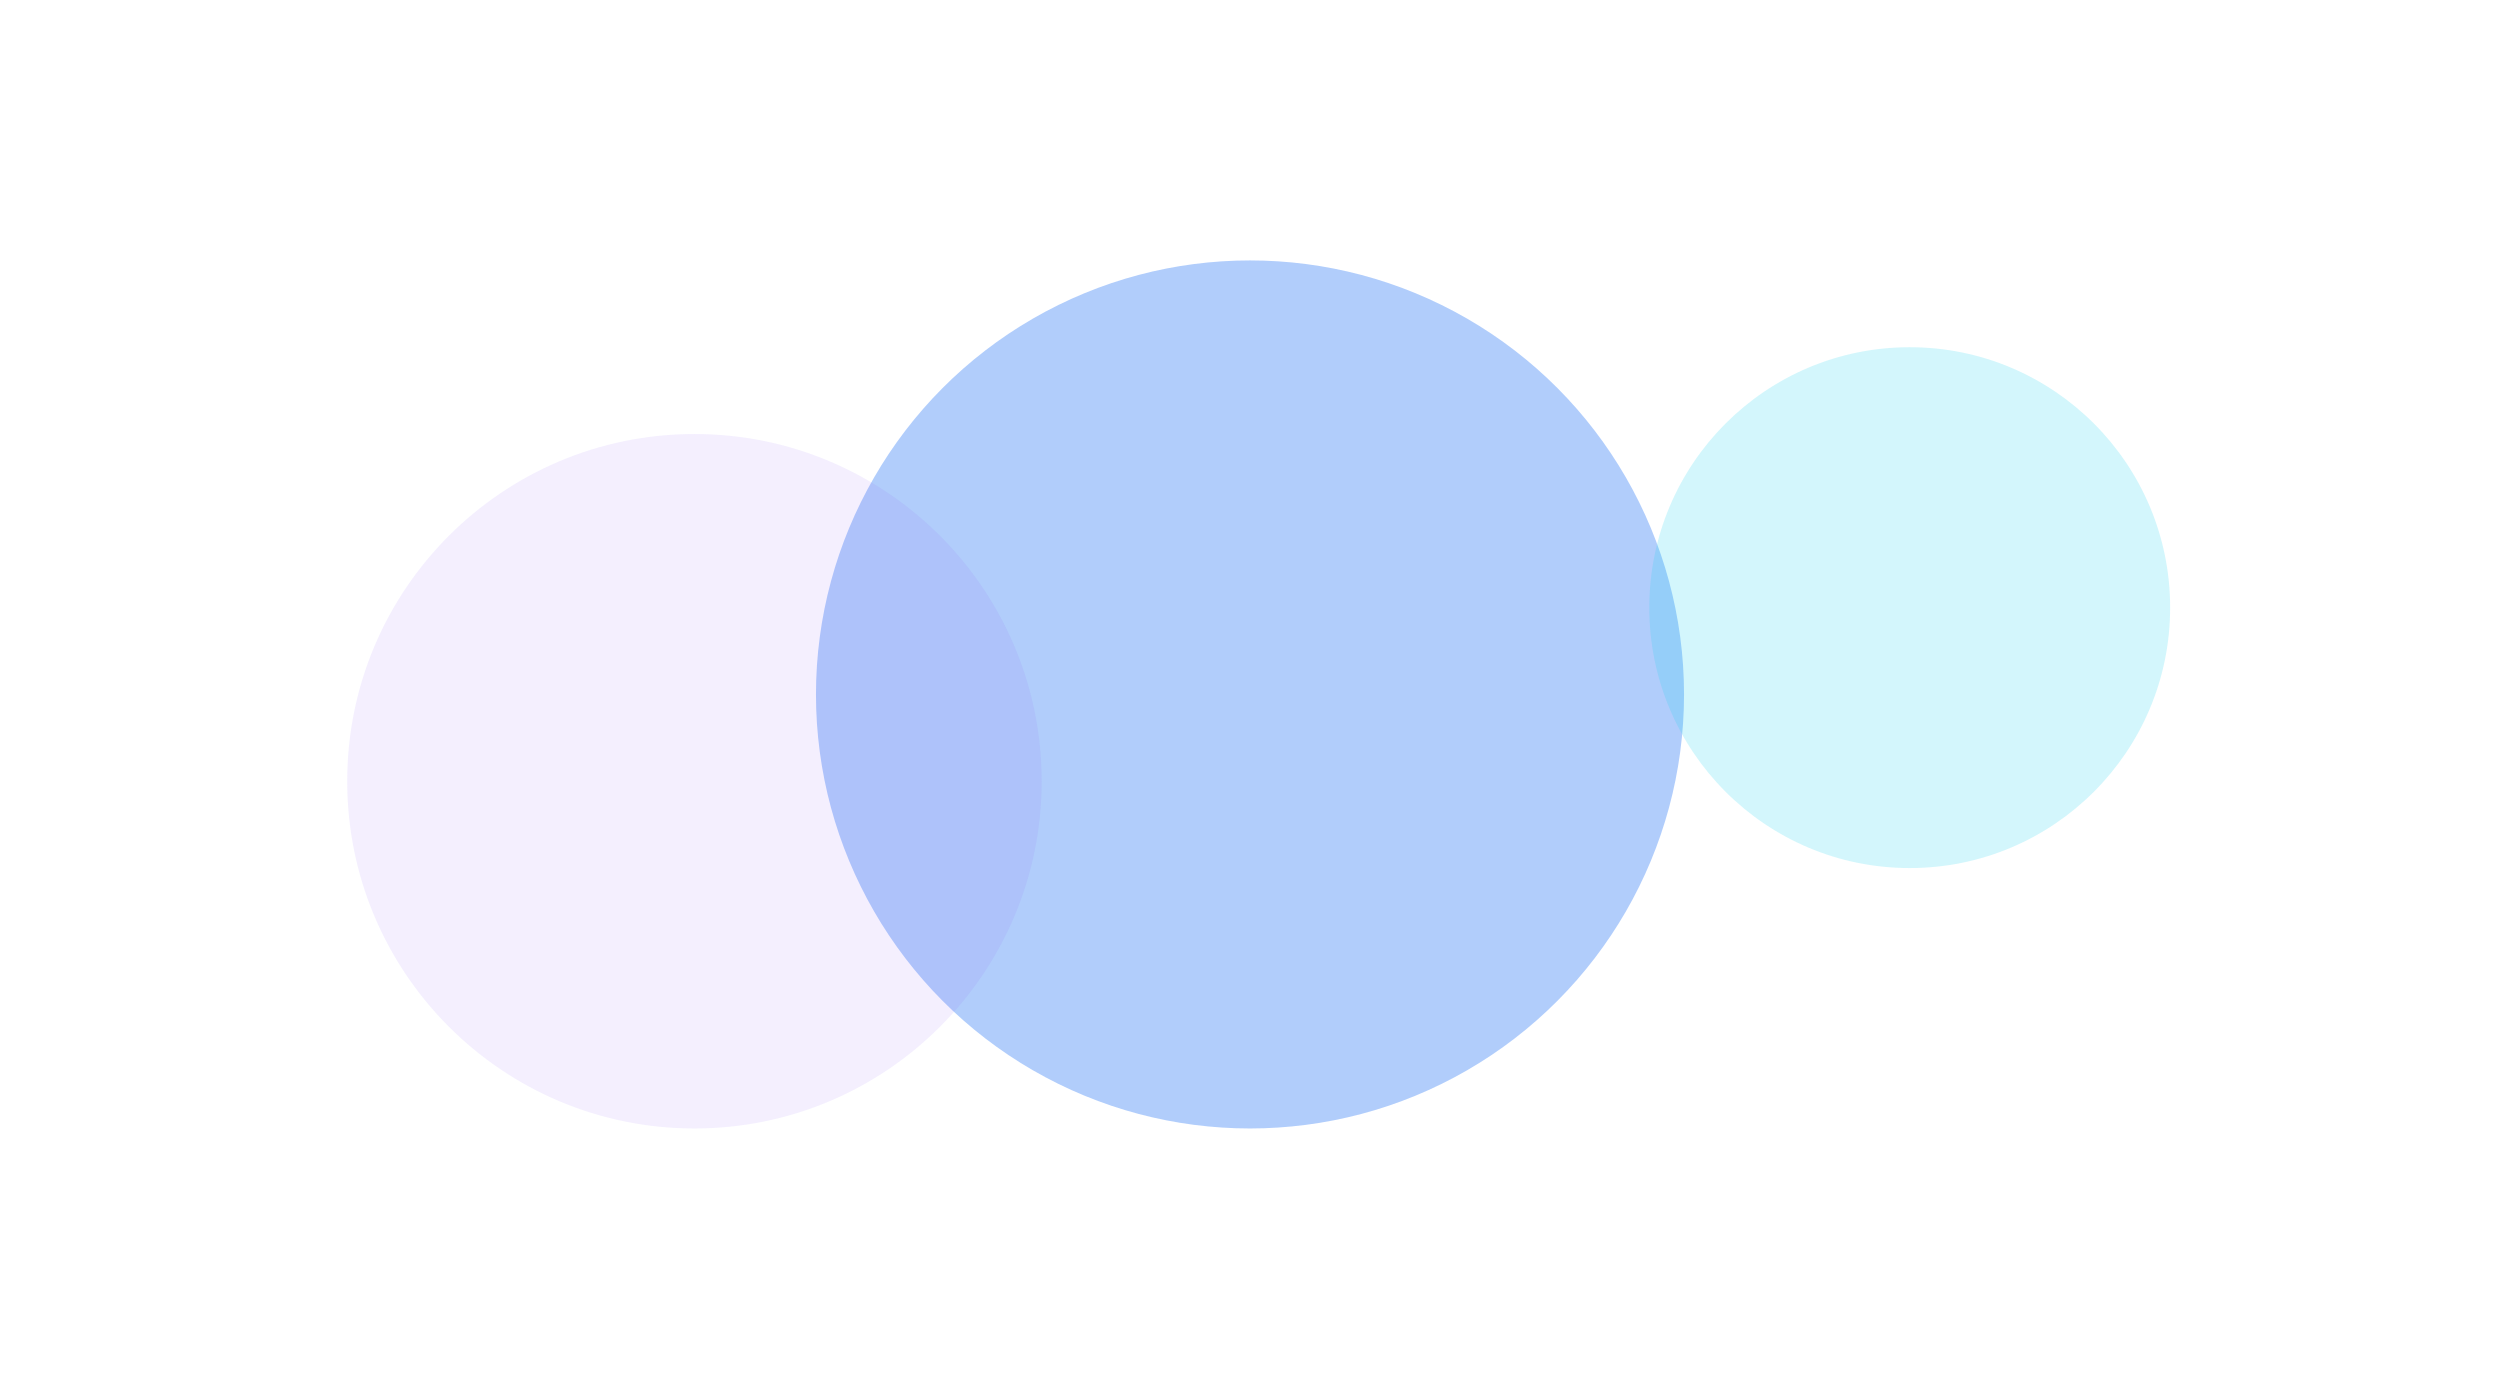 
<svg width="1440" height="800" viewBox="0 0 1440 800" fill="none" xmlns="http://www.w3.org/2000/svg">
  <g opacity="0.4" filter="url(#filter0_f_128_1251)">
    <circle cx="720" cy="400" r="250" fill="#3B82F6" fillOpacity="0.6"/>
  </g>
  <g opacity="0.2" filter="url(#filter1_f_128_1251)">
    <circle cx="1100" cy="350" r="150" fill="#22D3EE" fillOpacity="0.5"/>
  </g>
  <g opacity="0.1" filter="url(#filter2_f_128_1251)">
    <circle cx="400" cy="450" r="200" fill="#8B5CF6" fillOpacity="0.4"/>
  </g>
  <defs>
    <filter id="filter0_f_128_1251" x="270" y="-50" width="900" height="900" filterUnits="userSpaceOnUse" color-interpolation-filters="sRGB">
      <feFlood flood-opacity="0" result="BackgroundImageFix"/>
      <feBlend mode="normal" in="SourceGraphic" in2="BackgroundImageFix" result="shape"/>
      <feGaussianBlur stdDeviation="100" result="effect1_foregroundBlur_128_1251"/>
    </filter>
    <filter id="filter1_f_128_1251" x="750" y="0" width="700" height="700" filterUnits="userSpaceOnUse" color-interpolation-filters="sRGB">
      <feFlood flood-opacity="0" result="BackgroundImageFix"/>
      <feBlend mode="normal" in="SourceGraphic" in2="BackgroundImageFix" result="shape"/>
      <feGaussianBlur stdDeviation="100" result="effect1_foregroundBlur_128_1251"/>
    </filter>
    <filter id="filter2_f_128_1251" x="0" y="50" width="800" height="800" filterUnits="userSpaceOnUse" color-interpolation-filters="sRGB">
      <feFlood flood-opacity="0" result="BackgroundImageFix"/>
      <feBlend mode="normal" in="SourceGraphic" in2="BackgroundImageFix" result="shape"/>
      <feGaussianBlur stdDeviation="100" result="effect1_foregroundBlur_128_1251"/>
    </filter>
  </defs>
</svg>

